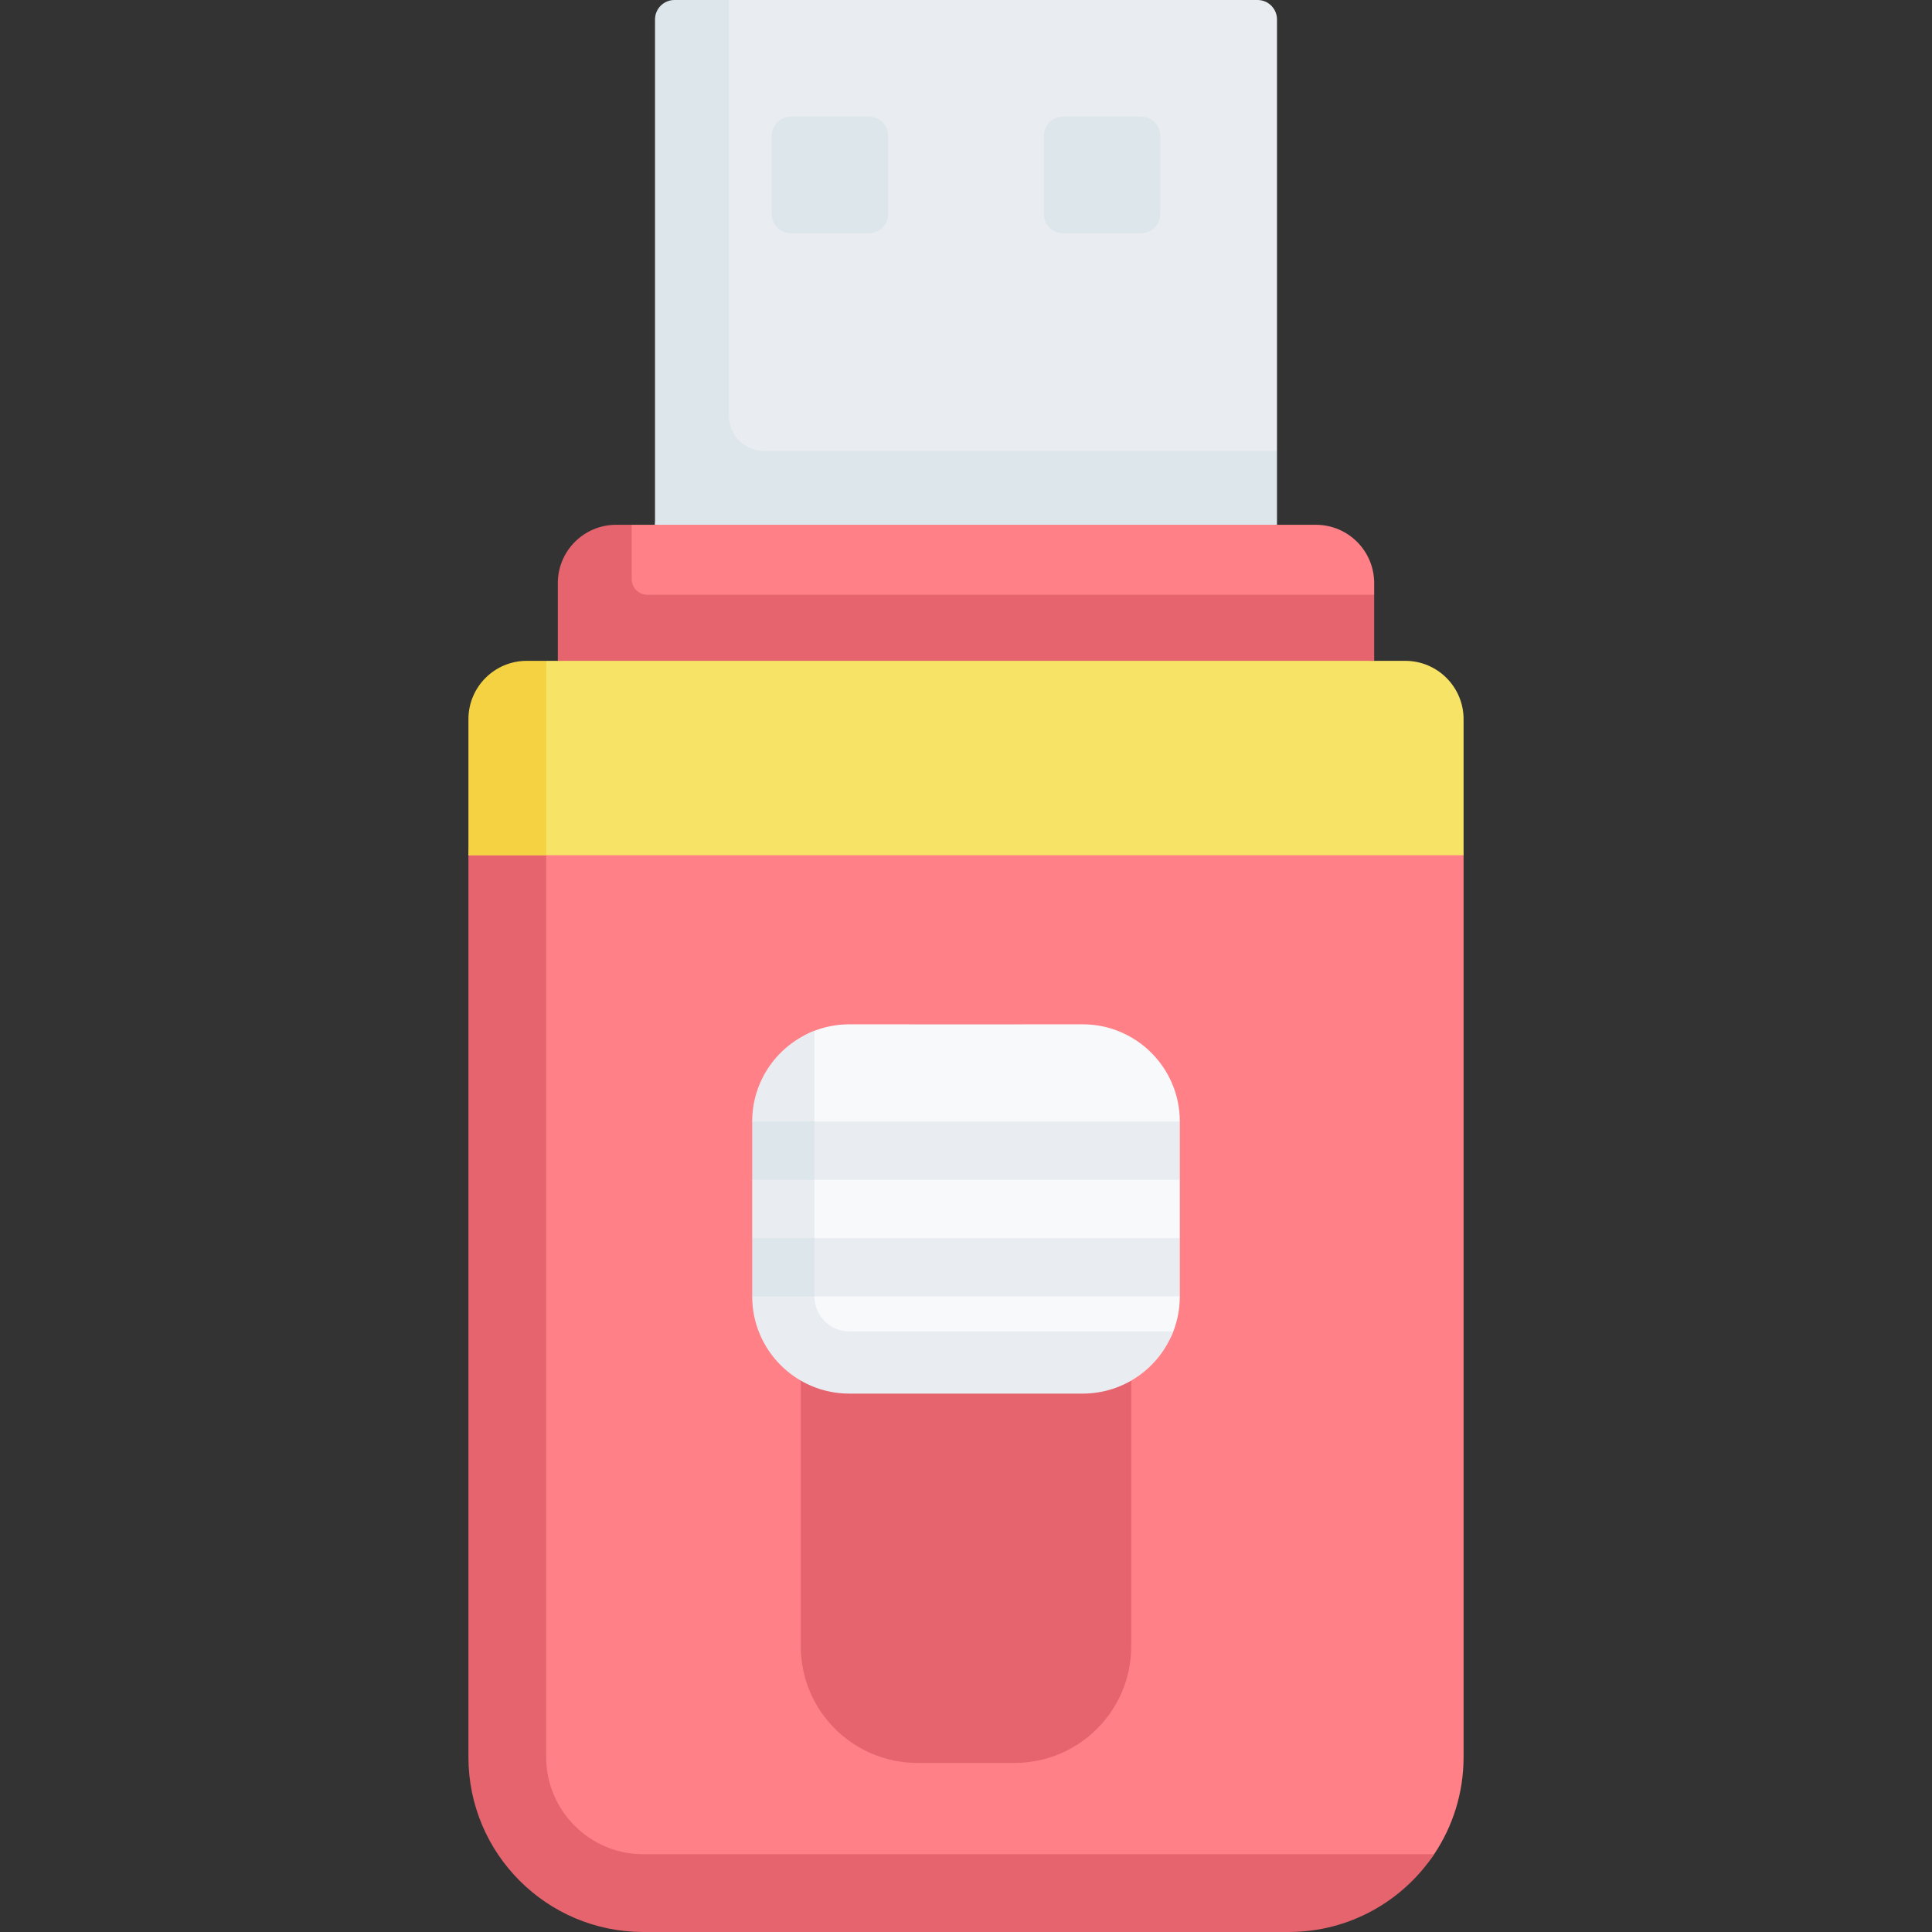 <svg xmlns="http://www.w3.org/2000/svg" viewBox="0.0 0.0 200.0 200.0" height="200.0px" width="200.0px"><rect x="0.0" y="0.0" width="200.0" height="200.0" fill="#333333" stroke="none"/><path fill="#e9edf1" fill-opacity="1.0"  filling="0" d="M125.301 54.326 L67.807 54.326 L71.668 4.148 C71.668 3.037 72.569 2.136 73.68 2.136 L75.453 0.0 L130.181 0.0 C131.292 0.0 132.193 0.901 132.193 2.012 L132.193 46.68 L125.301 54.326 Z"></path>
<path fill="#dce6eb" fill-opacity="1.0"  filling="0" d="M132.193 46.68 L132.193 54.326 L97.765 59.951 L67.807 54.326 L67.807 2.012 C67.807 0.901 68.708 0.0 69.819 0.0 L75.453 0.0 L75.453 43.058 C75.453 45.059 77.074 46.68 79.074 46.68 L132.193 46.68 Z"></path>
<path fill="#dce6eb" fill-opacity="1.0"  filling="0" d="M89.94 24.145 L81.891 24.145 C80.78 24.145 79.879 23.244 79.879 22.133 L79.879 14.085 C79.879 12.973 80.78 12.072 81.891 12.072 L89.94 12.072 C91.051 12.072 91.952 12.973 91.952 14.085 L91.952 22.133 C91.952 23.244 91.051 24.145 89.94 24.145 Z"></path>
<path fill="#dce6eb" fill-opacity="1.0"  filling="0" d="M118.109 24.145 L110.06 24.145 C108.949 24.145 108.048 23.244 108.048 22.133 L108.048 14.085 C108.048 12.973 108.949 12.072 110.06 12.072 L118.109 12.072 C119.22 12.072 120.121 12.973 120.121 14.085 L120.121 22.133 C120.121 23.244 119.22 24.145 118.109 24.145 Z"></path>
<path fill="#ff8086" fill-opacity="1.0"  filling="0" d="M137.63 68.41 L57.746 68.41 L61.086 61.368 C61.086 58.035 60.321 55.212 63.654 55.212 L65.392 54.326 L136.217 54.326 C139.551 54.326 142.254 57.029 142.254 60.362 L142.254 61.569 L137.63 68.41 Z"></path>
<path fill="#e5646e" fill-opacity="1.0"  filling="0" d="M142.254 61.569 L142.254 68.41 L96.943 72.678 L57.746 68.41 L57.746 60.362 C57.746 57.029 60.449 54.326 63.783 54.326 L65.392 54.326 L65.392 59.96 C65.392 60.849 66.113 61.569 67.002 61.569 L142.254 61.569 Z"></path>
<path fill="#ff8086" fill-opacity="1.0"  filling="0" d="M130.027 198.129 L69.434 197.949 C59.433 197.949 51.325 189.842 51.325 179.841 L50.503 76.686 C50.503 73.352 53.206 70.649 56.539 70.649 L142.254 70.726 C145.587 70.726 148.29 73.429 148.29 76.763 L151.509 88.531 L151.509 181.891 C151.509 185.614 150.386 189.074 148.46 191.952 C145.211 196.805 136.305 198.129 130.027 198.129 Z"></path>
<path fill="#e5646e" fill-opacity="1.0"  filling="0" d="M148.459 191.952 C145.211 196.805 139.678 200.0 133.4 200.0 L66.6 200.0 C56.6 200.0 48.491 191.891 48.491 181.891 L48.491 88.531 L50.503 75.864 C50.503 72.532 50.194 73.398 53.526 73.398 L55.538 73.398 L56.539 88.531 L56.539 181.891 C56.539 187.441 61.05 191.952 66.6 191.952 L148.459 191.952 Z"></path>
<path fill="#e5646e" fill-opacity="1.0"  filling="0" d="M105.03 182.495 L94.97 182.495 C88.302 182.495 82.897 177.09 82.897 170.423 L82.897 118.109 C82.897 111.441 88.302 106.036 94.97 106.036 L105.03 106.036 C111.698 106.036 117.103 111.441 117.103 118.109 L117.103 170.423 C117.103 177.09 111.698 182.495 105.03 182.495 Z"></path>
<path fill="#f7f9fa" fill-opacity="1.0"  filling="0" d="M110.403 142.647 L89.948 143.564 C84.392 143.564 79.888 139.06 79.888 133.503 L80.093 117.064 C80.093 112.897 80.401 108.355 84.012 106.827 C85.215 106.318 86.538 106.036 87.928 106.036 L112.072 106.036 C117.629 106.036 122.133 110.54 122.133 116.097 L119.033 119.126 L122.133 122.133 L122.133 128.169 L119.033 130.474 L122.133 134.205 C122.133 135.482 121.895 136.704 121.461 137.829 C120.006 141.594 114.682 142.647 110.403 142.647 Z"></path>
<path fill="#e9edf1" fill-opacity="1.0"  filling="0" d="M121.457 137.827 C120.008 141.594 116.354 144.266 112.072 144.266 L87.928 144.266 C82.37 144.266 77.867 139.763 77.867 134.205 L81.087 130.607 L77.867 128.169 L77.867 122.133 L81.087 118.993 L77.867 116.097 C77.867 111.815 80.539 108.161 84.306 106.712 L84.306 134.205 C84.306 136.201 85.932 137.827 87.928 137.827 L121.457 137.827 Z"></path>
<path fill="#e9edf1" fill-opacity="1.0"  filling="0" d="M122.133 116.097 L122.133 122.133 L77.867 122.133 L79.888 119.115 L77.867 116.097 L122.133 116.097 Z"></path>
<path fill="#e9edf1" fill-opacity="1.0"  filling="0" d="M122.133 128.169 L122.133 134.205 L77.867 134.205 L81.087 131.187 L77.867 128.169 L122.133 128.169 Z"></path>
<path fill="#dce6eb" fill-opacity="1.0"  filling="0" d="M77.867 116.097 L84.306 116.097 L84.306 122.133 L77.867 122.133 L77.867 116.097 Z"></path>
<path fill="#dce6eb" fill-opacity="1.0"  filling="0" d="M77.867 128.169 L84.306 128.169 L84.306 134.205 L77.867 134.205 L77.867 128.169 Z"></path>
<path fill="#f7e365" fill-opacity="1.0"  filling="0" d="M151.509 74.447 L151.509 88.531 L48.491 88.531 L49.497 76.48 C49.497 73.148 52.201 70.444 55.533 70.444 L56.539 68.41 L145.473 68.41 C148.805 68.41 151.509 71.115 151.509 74.447 Z"></path>
<path fill="#f4d242" fill-opacity="1.0"  filling="0" d="M56.539 68.41 L56.539 88.531 L48.491 88.531 L48.491 74.447 C48.491 71.115 51.195 68.41 54.527 68.41 L56.539 68.41 Z"></path></svg>